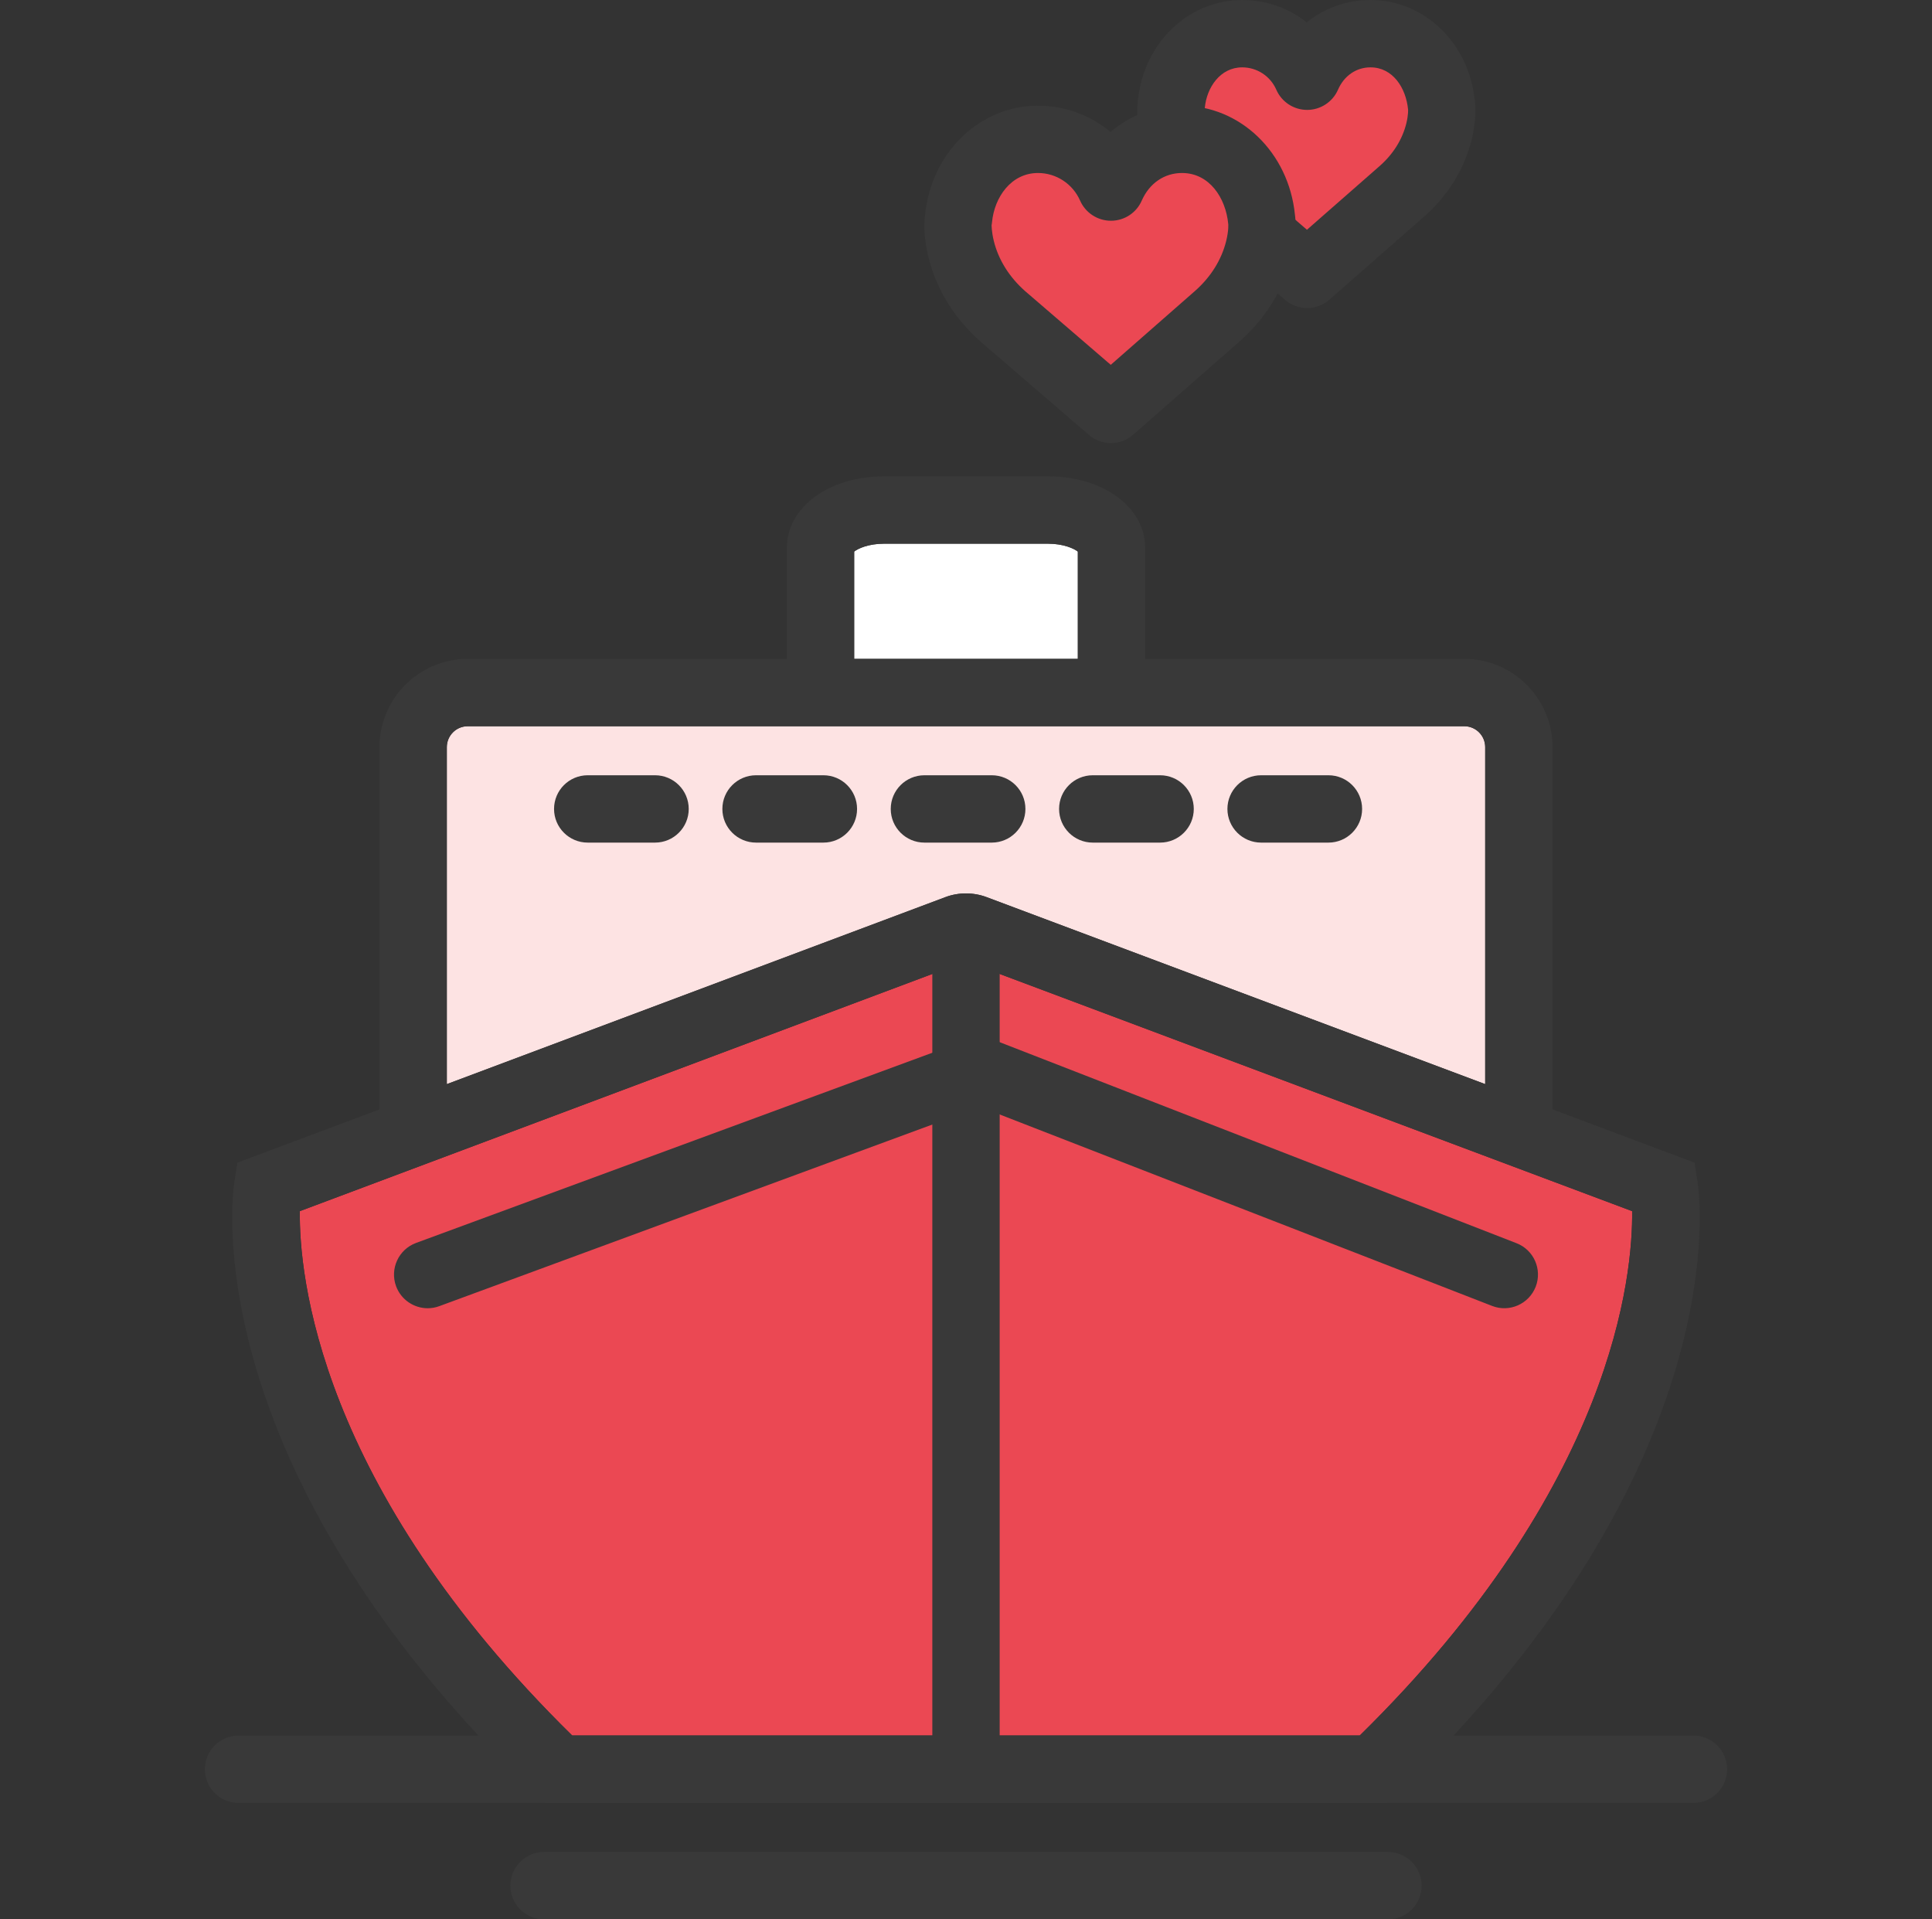 <svg width="151" height="150" viewBox="0 0 151 150" fill="none" xmlns="http://www.w3.org/2000/svg">
<rect x="0" y="0" width="151" height="150" fill="#333333" stroke="none"/>
<path d="M66.76 43.107C67.046 42.879 67.857 42.488 69.127 42.488H81.872C83.144 42.488 83.952 42.879 84.24 43.107V51.493H66.76V43.107Z" fill="white"/>
<path d="M34.922 58.391C34.922 57.49 35.654 56.756 36.554 56.756H114.446C115.347 56.756 116.079 57.49 116.079 58.391V84.726L77.117 70.115C76.081 69.724 74.914 69.726 73.891 70.112L34.922 84.726V58.391Z" fill="#FDE3E3"/>
<path d="M44.729 135.64C24.807 116.072 23.37 99.531 23.435 94.653L75.5 75.129L127.563 94.653C127.624 99.551 126.181 116.081 106.269 135.64H44.729Z" fill="#EB4853"/>
<path d="M112.651 8.17C112.375 5.159 110.173 2.632 107.114 2.632C104.844 2.632 103.02 3.997 102.163 5.957C101.311 3.997 99.353 2.632 97.087 2.632C94.026 2.632 91.826 5.159 91.55 8.17C91.55 8.17 91.401 8.921 91.731 10.265L92.287 10.903C89.785 10.944 87.773 12.454 86.829 14.62C85.864 12.426 83.679 10.889 81.128 10.889C77.7 10.889 75.231 13.729 74.917 17.106C74.917 17.106 74.75 17.943 75.117 19.454C75.621 21.514 76.807 23.335 78.391 24.733L86.829 31.998L95.117 24.733C96.709 23.335 97.888 21.514 98.393 19.454C98.523 18.923 98.574 18.508 98.601 18.152L99.377 19.043L102.163 21.444L109.551 14.965C110.972 13.723 112.021 12.097 112.471 10.265C112.798 8.921 112.651 8.17 112.651 8.17Z" fill="#EB4853"/>
<path d="M108.4 140.901H42.598L41.834 140.166C15.185 114.495 18.177 93.271 18.315 92.378L18.557 90.864L73.891 70.112C74.914 69.727 76.081 69.724 77.116 70.115L132.443 90.864L132.68 92.378C132.822 93.271 135.81 114.495 109.164 140.166L108.4 140.901ZM44.728 135.64H106.269C126.181 116.081 127.626 99.548 127.563 94.653L75.5 75.129L23.434 94.653C23.37 99.531 24.807 116.072 44.728 135.64Z" fill="#393939"/>
<path d="M33.426 102.241C32.357 102.241 31.349 101.582 30.956 100.52C30.455 99.158 31.154 97.641 32.516 97.139L76.662 80.876L118.525 97.158C119.88 97.681 120.551 99.209 120.026 100.561C119.496 101.916 117.971 102.59 116.618 102.06L76.611 86.506L34.335 102.078C34.035 102.19 33.729 102.241 33.426 102.241Z" fill="#393939"/>
<path d="M89.504 54.724H84.24V43.107C83.952 42.878 83.144 42.488 81.872 42.488H69.127C67.857 42.488 67.045 42.878 66.76 43.107V54.724H61.497V42.827C61.497 39.634 64.778 37.225 69.127 37.225H81.872C86.223 37.225 89.504 39.634 89.504 42.827V54.724Z" fill="#393939"/>
<path d="M121.342 88.523H116.079V58.391C116.079 57.49 115.344 56.756 114.445 56.756H36.554C35.654 56.756 34.922 57.49 34.922 58.391V88.523H29.659V58.391C29.659 54.587 32.754 51.493 36.554 51.493H114.445C118.247 51.493 121.342 54.587 121.342 58.391V88.523Z" fill="#393939"/>
<path d="M103.828 65.851H98.564C97.114 65.851 95.932 64.673 95.932 63.22C95.932 61.766 97.114 60.588 98.564 60.588H103.828C105.28 60.588 106.459 61.766 106.459 63.22C106.459 64.673 105.28 65.851 103.828 65.851ZM90.671 65.851H85.407C83.954 65.851 82.775 64.673 82.775 63.22C82.775 61.766 83.954 60.588 85.407 60.588H90.671C92.121 60.588 93.303 61.766 93.303 63.22C93.303 64.673 92.121 65.851 90.671 65.851ZM77.512 65.851H72.249C70.798 65.851 69.618 64.673 69.618 63.22C69.618 61.766 70.798 60.588 72.249 60.588H77.512C78.964 60.588 80.144 61.766 80.144 63.22C80.144 64.673 78.964 65.851 77.512 65.851ZM64.355 65.851H59.091C57.64 65.851 56.459 64.673 56.459 63.22C56.459 61.766 57.64 60.588 59.091 60.588H64.355C65.806 60.588 66.986 61.766 66.986 63.22C66.986 64.673 65.806 65.851 64.355 65.851ZM51.197 65.851H45.933C44.482 65.851 43.303 64.673 43.303 63.22C43.303 61.766 44.482 60.588 45.933 60.588H51.197C52.648 60.588 53.829 61.766 53.829 63.22C53.829 64.673 52.648 65.851 51.197 65.851Z" fill="#393939"/>
<path d="M132.355 140.901H18.644C17.189 140.901 16.013 139.724 16.013 138.271C16.013 136.816 17.189 135.64 18.644 135.64H132.355C133.81 135.64 134.987 136.816 134.987 138.271C134.987 139.724 133.81 140.901 132.355 140.901Z" fill="#393939"/>
<path d="M108.476 150H42.524C41.068 150 39.892 148.823 39.892 147.368C39.892 145.913 41.068 144.736 42.524 144.736H108.476C109.931 144.736 111.108 145.913 111.108 147.368C111.108 148.823 109.931 150 108.476 150Z" fill="#393939"/>
<path d="M78.132 138.271H72.868V72.577H78.132V138.271Z" fill="#393939"/>
<path d="M86.828 34.63C86.218 34.63 85.605 34.418 85.112 33.993L76.674 26.727C74.591 24.891 73.177 22.6 72.561 20.08C72.154 18.408 72.234 17.263 72.305 16.771C72.8 11.911 76.577 8.258 81.127 8.258C83.242 8.258 85.234 9.011 86.796 10.315C88.327 9.001 90.275 8.258 92.382 8.258C96.938 8.258 100.72 11.913 101.208 16.775C101.276 17.263 101.354 18.407 100.949 20.077C100.329 22.609 98.911 24.902 96.85 26.71L88.564 33.977C88.066 34.413 87.448 34.63 86.828 34.63ZM77.499 17.605C77.509 17.605 77.486 18.061 77.674 18.833C78.034 20.3 78.881 21.658 80.131 22.76L86.814 28.512L93.381 22.754C94.626 21.662 95.475 20.304 95.837 18.829C96.044 17.98 95.998 17.511 95.996 17.506C95.8 15.445 94.509 13.52 92.382 13.52C91.003 13.52 89.831 14.325 89.238 15.674C88.823 16.632 87.876 17.251 86.831 17.252C85.788 17.252 84.838 16.636 84.418 15.679C83.842 14.368 82.551 13.52 81.127 13.52C79.006 13.52 77.716 15.447 77.536 17.349C77.53 17.436 77.516 17.523 77.499 17.61C77.499 17.607 77.499 17.605 77.499 17.605Z" fill="#393939"/>
<path d="M102.163 24.075C101.55 24.075 100.94 23.863 100.444 23.438L97.659 21.038C96.558 20.088 96.435 18.427 97.383 17.326C98.337 16.227 99.995 16.104 101.096 17.049L102.148 17.956L107.817 12.986C108.882 12.057 109.604 10.9 109.917 9.637C110.083 8.944 110.051 8.559 110.051 8.556C109.885 6.847 108.843 5.264 107.114 5.264C106.003 5.264 105.051 5.917 104.575 7.011C104.155 7.97 103.208 8.589 102.163 8.589C101.118 8.589 100.166 7.968 99.751 7.007C99.287 5.949 98.245 5.264 97.087 5.264C95.364 5.264 94.314 6.847 94.167 8.412C94.162 8.496 94.15 8.582 94.133 8.666C94.148 8.635 94.116 8.942 94.287 9.635C94.636 11.046 93.772 12.472 92.361 12.819C90.962 13.174 89.526 12.307 89.177 10.895C88.801 9.374 88.872 8.312 88.935 7.843C89.387 3.365 92.878 0 97.087 0C98.957 0 100.727 0.638 102.134 1.747C103.52 0.63 105.249 0 107.114 0C111.326 0 114.814 3.367 115.261 7.847C115.329 8.31 115.395 9.368 115.027 10.885C114.458 13.21 113.162 15.305 111.284 16.946L103.899 23.423C103.401 23.856 102.783 24.075 102.163 24.075Z" fill="#393939"/>
</svg>
